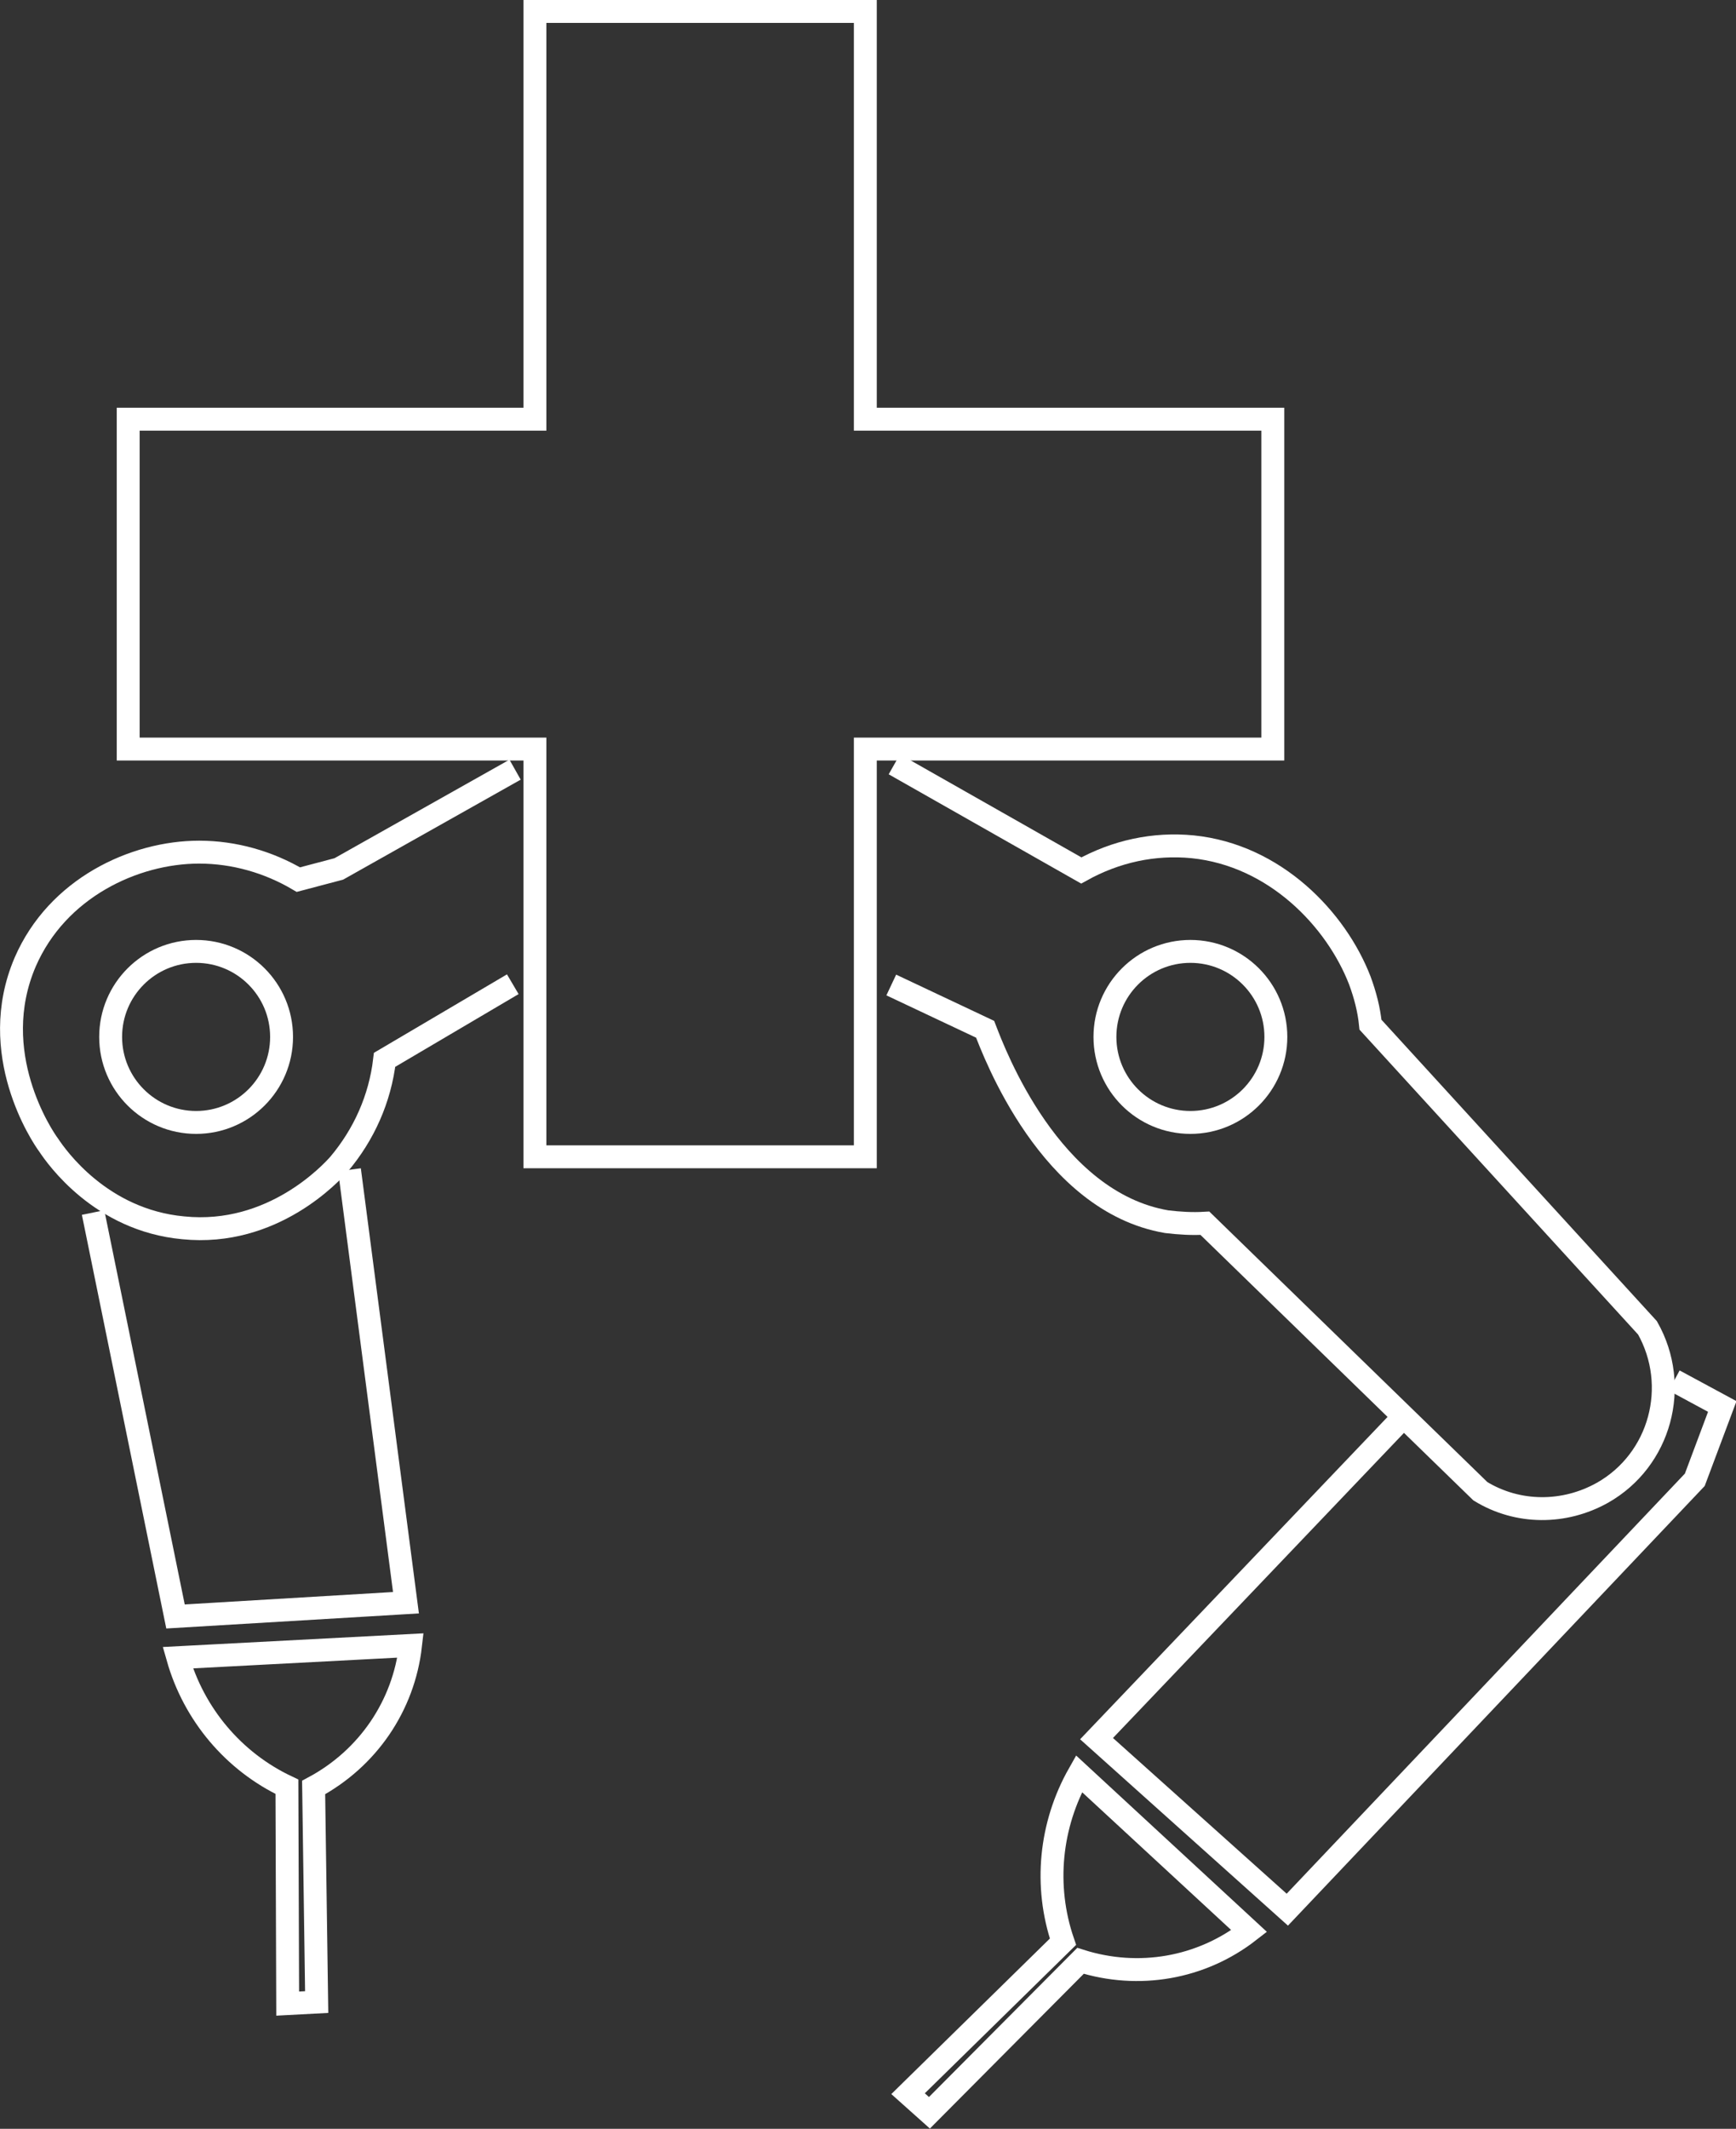 <?xml version="1.0" encoding="utf-8"?>
<!-- Generator: Adobe Illustrator 21.1.0, SVG Export Plug-In . SVG Version: 6.00 Build 0)  -->
<svg version="1.1" id="Слой_1" xmlns="http://www.w3.org/2000/svg" xmlns:xlink="http://www.w3.org/1999/xlink" x="0px" y="0px"
	 viewBox="0 0 227.5 278.8" style="enable-background:new 0 0 227.5 278.8;" xml:space="preserve">
<rect x="0" y="0" width="227.5" height="278.8" fill="#333333" stroke="none"/>
<style type="text/css">
	.st0{fill:none;stroke:#fff;stroke-width:3;stroke-miterlimit:10;}
</style>
<title>NS - Icons - Neurosurgery</title>
<circle class="st0" cx="156" cy="135.8" r="11.2"/>
<path class="st0" d="M117.2,100.1l24.5,13.9c4.5-2.5,9.5-3.6,14.6-3.1c10.8,1.1,18.8,9.5,21.9,17.5c0.7,1.9,1.2,3.8,1.4,5.8
	l36.3,39.7c4.3,7.6,1.7,17.3-5.9,21.6c-5,2.8-11.1,2.8-16-0.2l-36.1-35.1c-1.7,0.1-3.3,0-5-0.2c-15.3-2.6-22.6-22.1-23.8-25.2
	l-12.3-5.8"/>
<path class="st0" d="M219.4,180.8l6.3,3.4l-3.6,9.6l-53.4,56.3l-25-22.4l39.7-41.6"/>
<path class="st0" d="M163.7,252.9c-6.3,4.9-14.5,6.3-22.1,3.9l-19.8,19.9l-2.8-2.5l20.3-19.9c-2.5-7.3-1.7-15.3,2.1-22L163.7,252.9z
	"/>
<path class="st0" d="M53.8,215.5c-0.9,7.9-5.6,14.8-12.7,18.6l0.4,28.1l-3.8,0.2l-0.1-28.4c-7-3.3-12.2-9.5-14.3-16.9L53.8,215.5z"
	/>
<path class="st0" d="M67.5,100.8l-23.1,13l-5.3,1.4c-3.9-2.3-8.4-3.6-13-3.6c-8.5,0-18.6,4.7-22.8,14.4c-5.1,11.9,2.2,22.8,3.1,24
	c1,1.5,6.8,9.8,17.6,10.8c11.8,1.2,19.5-7.3,20.4-8.3c3.3-3.9,5.4-8.6,6-13.7l16.8-9.9"/>
<circle class="st0" cx="25.7" cy="135.8" r="11.2"/>
<path class="st0" d="M45.8,153.2l7.4,56.7L23,211.7l-10.8-52.9"/>
<polygon class="st0" points="70.1,54.9 16.8,54.9 16.8,98.1 70.1,98.1 70.1,151.5 113.4,151.5 113.4,98.1 166.8,98.1 166.8,54.9 
	113.4,54.9 113.4,1.5 70.1,1.5 "/>
</svg>
